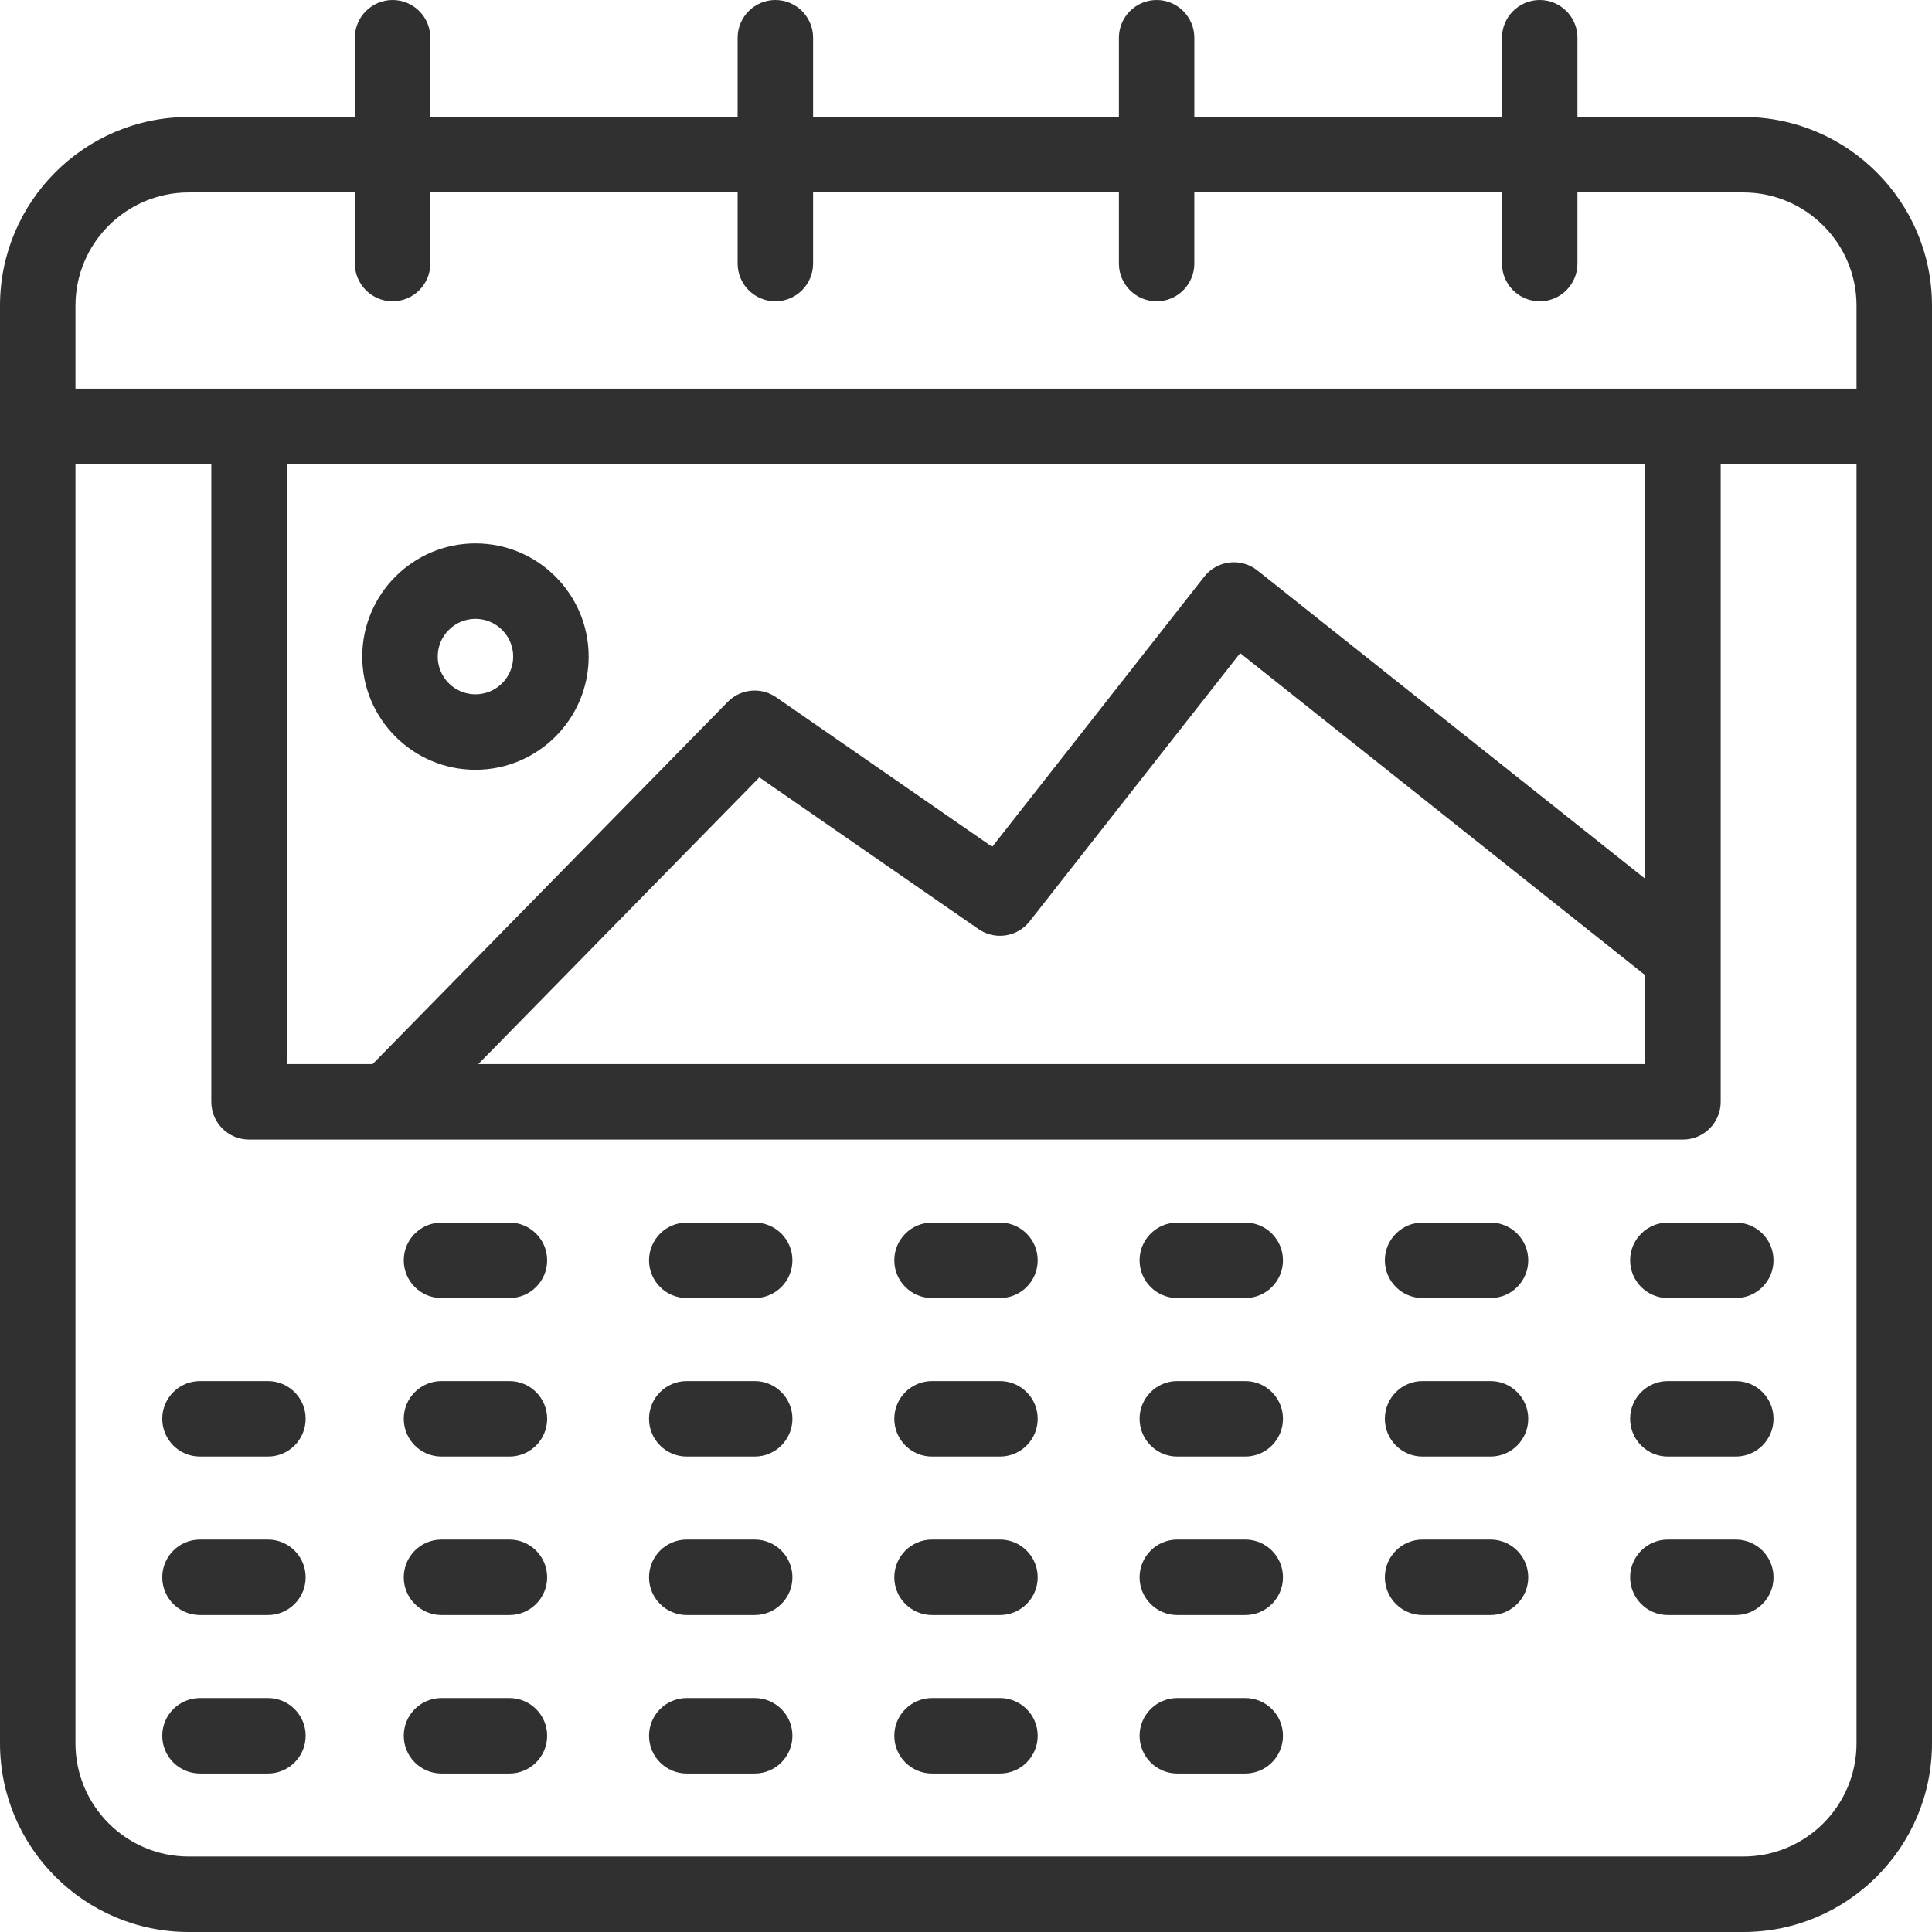 <?xml version="1.0" encoding="iso-8859-1"?>
<!-- Generator: Adobe Illustrator 19.0.0, SVG Export Plug-In . SVG Version: 6.00 Build 0)  -->
<svg version="1.1" id="Capa_1" xmlns="http://www.w3.org/2000/svg" xmlns:xlink="http://www.w3.org/1999/xlink" x="0px" y="0px"
	 viewBox="-49 141 512 512" style="enable-background:new -49 141 512 512;" xml:space="preserve">
<path class="icon-color-2" visibility="hidden" d="M453,222c0-22-18-40-40-40H1c-22,0-40,18-40,40v32h492V222z"/>
<path class="icon-color-other" fill="#FFFFFF" visibility="hidden" d="M-39,254v349c0,22,18,40,40,40h412c22,0,40-18,40-40V254H-39z"/>
<path class="icon-color-1" visibility="hidden" d="M53.941,433L151,334l65,45l62-79l119,94.615V254H17v179H53.941z"/>
<polygon class="icon-color-other" fill="#00F490" visibility="hidden" points="216,379 151,334 53.941,433 397,433 397,394.615 278,300 "/>
<circle class="icon-color-3" visibility="hidden" cx="77" cy="315" r="20"/>
<g>
	<path class="icon-color-outline" fill="#303030" d="M413,172h-43.96v-21c0-5.51-4.48-10-10-10c-5.51,0-10,4.49-10,10v21h-81.53v-21
		c0-5.51-4.479-10-9.99-10c-5.52,0-10,4.49-10,10v21h-81.04v-21c0-5.51-4.479-10-10-10c-5.51,0-10,4.49-10,10v21H65.04v-21
		c0-5.51-4.48-10-10-10c-5.51,0-10,4.49-10,10v21H1c-27.57,0-50,22.43-50,50v381c0,27.57,22.43,50,50,50h412c27.57,0,50-22.43,50-50
		V222C463,194.43,440.57,172,413,172z M-29,222c0-16.542,13.458-30,30-30h44.04v18.85c0,5.51,4.49,10,10,10c5.52,0,10-4.49,10-10
		V192h81.439v18.85c0,5.51,4.49,10,10,10c5.521,0,10-4.49,10-10V192h81.04v18.85c0,5.51,4.48,10,10,10c5.511,0,9.99-4.49,9.99-10
		V192h81.53v18.85c0,5.51,4.49,10,10,10c5.52,0,10-4.49,10-10V192H413c16.542,0,30,13.458,30,30v22H-29V222z M387,399.44V423H77.75
		l74.489-75.979l58.068,40.201c4.35,3.014,10.293,2.112,13.559-2.048l55.787-71.083L387,399.44z M387,373.889l-102.776-81.716
		c-2.085-1.658-4.74-2.416-7.39-2.104c-2.645,0.311-5.057,1.663-6.7,3.758l-56.186,71.591l-57.256-39.639
		c-4.008-2.773-9.425-2.255-12.833,1.221l-94.118,96H27V264h360V373.889z M443,603c0,16.542-13.458,30-30,30H1
		c-16.542,0-30-13.458-30-30V264H7v169c0,5.522,4.478,10,10,10h380c5.522,0,10-4.478,10-10V264h36V603z"/>
	<path class="icon-color-outline" fill="#303030" d="M22,507H4c-5.522,0-10,4.478-10,10c0,5.522,4.478,10,10,10h18c5.522,0,10-4.478,10-10
		C32,511.478,27.522,507,22,507z"/>
	<path class="icon-color-outline" fill="#303030" d="M86,507H68c-5.522,0-10,4.478-10,10c0,5.522,4.478,10,10,10h18c5.522,0,10-4.478,10-10
		C96,511.478,91.522,507,86,507z"/>
	<path class="icon-color-outline" fill="#303030" d="M151,507h-18c-5.522,0-10,4.478-10,10c0,5.522,4.478,10,10,10h18c5.522,0,10-4.478,10-10
		C161,511.478,156.522,507,151,507z"/>
	<path class="icon-color-outline" fill="#303030" d="M216,507h-18c-5.522,0-10,4.478-10,10c0,5.522,4.478,10,10,10h18c5.522,0,10-4.478,10-10
		C226,511.478,221.522,507,216,507z"/>
	<path class="icon-color-outline" fill="#303030" d="M281,507h-18c-5.522,0-10,4.478-10,10c0,5.522,4.478,10,10,10h18c5.522,0,10-4.478,10-10
		C291,511.478,286.522,507,281,507z"/>
	<path class="icon-color-outline" fill="#303030" d="M346,507h-18c-5.522,0-10,4.478-10,10c0,5.522,4.478,10,10,10h18c5.522,0,10-4.478,10-10
		C356,511.478,351.522,507,346,507z"/>
	<path class="icon-color-outline" fill="#303030" d="M411,507h-18c-5.522,0-10,4.478-10,10c0,5.522,4.478,10,10,10h18c5.522,0,10-4.478,10-10
		C421,511.478,416.522,507,411,507z"/>
	<path class="icon-color-outline" fill="#303030" d="M86,465H68c-5.522,0-10,4.478-10,10s4.478,10,10,10h18c5.522,0,10-4.478,10-10S91.522,465,86,465z"
		/>
	<path class="icon-color-outline" fill="#303030" d="M151,465h-18c-5.522,0-10,4.478-10,10s4.478,10,10,10h18c5.522,0,10-4.478,10-10
		S156.522,465,151,465z"/>
	<path class="icon-color-outline" fill="#303030" d="M216,465h-18c-5.522,0-10,4.478-10,10s4.478,10,10,10h18c5.522,0,10-4.478,10-10
		S221.522,465,216,465z"/>
	<path class="icon-color-outline" fill="#303030" d="M281,465h-18c-5.522,0-10,4.478-10,10s4.478,10,10,10h18c5.522,0,10-4.478,10-10
		S286.522,465,281,465z"/>
	<path class="icon-color-outline" fill="#303030" d="M346,465h-18c-5.522,0-10,4.478-10,10s4.478,10,10,10h18c5.522,0,10-4.478,10-10
		S351.522,465,346,465z"/>
	<path class="icon-color-outline" fill="#303030" d="M393,465c-5.522,0-10,4.478-10,10s4.478,10,10,10h18c5.522,0,10-4.478,10-10s-4.478-10-10-10H393z"
		/>
	<path class="icon-color-outline" fill="#303030" d="M22,549H4c-5.522,0-10,4.478-10,10s4.478,10,10,10h18c5.522,0,10-4.478,10-10S27.522,549,22,549z"/>
	<path class="icon-color-outline" fill="#303030" d="M86,549H68c-5.522,0-10,4.478-10,10s4.478,10,10,10h18c5.522,0,10-4.478,10-10S91.522,549,86,549z"
		/>
	<path class="icon-color-outline" fill="#303030" d="M151,549h-18c-5.522,0-10,4.478-10,10s4.478,10,10,10h18c5.522,0,10-4.478,10-10
		S156.522,549,151,549z"/>
	<path class="icon-color-outline" fill="#303030" d="M216,549h-18c-5.522,0-10,4.478-10,10s4.478,10,10,10h18c5.522,0,10-4.478,10-10
		S221.522,549,216,549z"/>
	<path class="icon-color-outline" fill="#303030" d="M281,549h-18c-5.522,0-10,4.478-10,10s4.478,10,10,10h18c5.522,0,10-4.478,10-10
		S286.522,549,281,549z"/>
	<path class="icon-color-outline" fill="#303030" d="M346,549h-18c-5.522,0-10,4.478-10,10s4.478,10,10,10h18c5.522,0,10-4.478,10-10
		S351.522,549,346,549z"/>
	<path class="icon-color-outline" fill="#303030" d="M411,549h-18c-5.522,0-10,4.478-10,10s4.478,10,10,10h18c5.522,0,10-4.478,10-10
		S416.522,549,411,549z"/>
	<path class="icon-color-outline" fill="#303030" d="M22,591H4c-5.522,0-10,4.478-10,10s4.478,10,10,10h18c5.522,0,10-4.478,10-10S27.522,591,22,591z"/>
	<path class="icon-color-outline" fill="#303030" d="M86,591H68c-5.522,0-10,4.478-10,10s4.478,10,10,10h18c5.522,0,10-4.478,10-10S91.522,591,86,591z"
		/>
	<path class="icon-color-outline" fill="#303030" d="M151,591h-18c-5.522,0-10,4.478-10,10s4.478,10,10,10h18c5.522,0,10-4.478,10-10
		S156.522,591,151,591z"/>
	<path class="icon-color-outline" fill="#303030" d="M216,591h-18c-5.522,0-10,4.478-10,10s4.478,10,10,10h18c5.522,0,10-4.478,10-10
		S221.522,591,216,591z"/>
	<path class="icon-color-outline" fill="#303030" d="M281,591h-18c-5.522,0-10,4.478-10,10s4.478,10,10,10h18c5.522,0,10-4.478,10-10
		S286.522,591,281,591z"/>
	<path class="icon-color-outline" fill="#303030" d="M77,345c16.542,0,30-13.458,30-30s-13.458-30-30-30s-30,13.458-30,30S60.458,345,77,345z M77,305
		c5.514,0,10,4.486,10,10s-4.486,10-10,10s-10-4.486-10-10S71.486,305,77,305z"/>
</g>
</svg>
